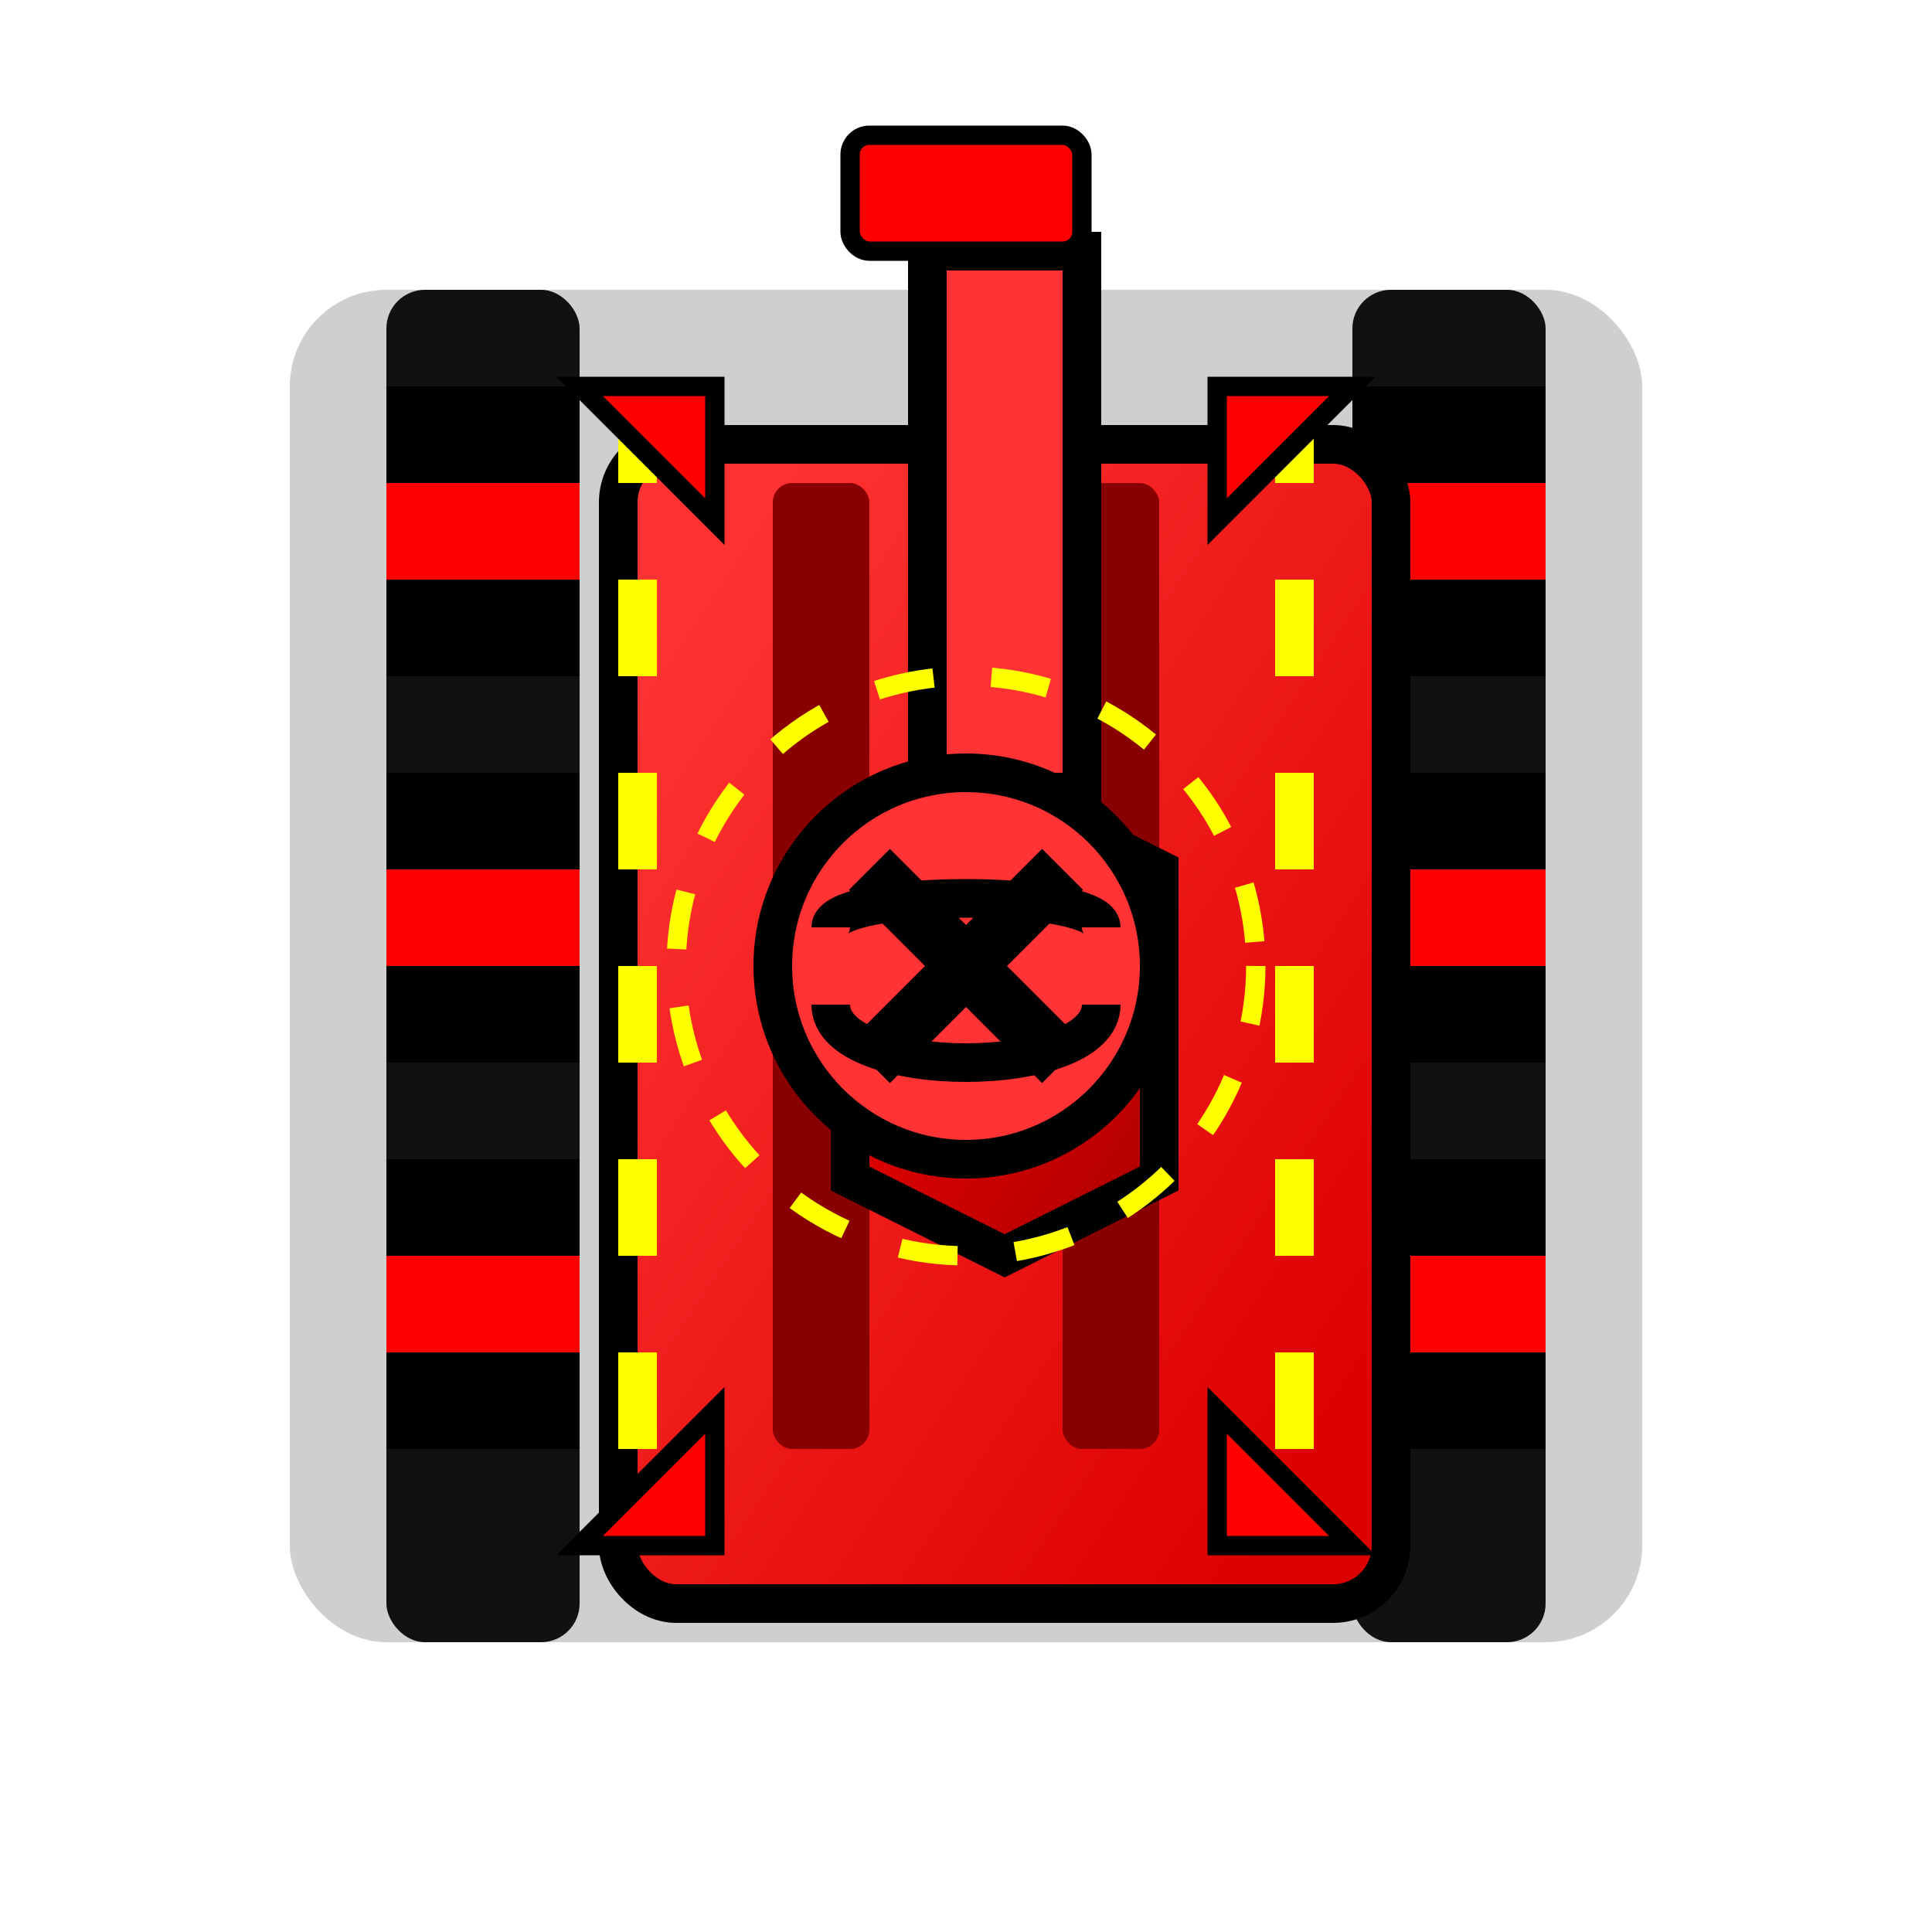 <svg width="100" height="100" viewBox="0 0 100 100" xmlns="http://www.w3.org/2000/svg">
  <filter id="shadow" x="-20%" y="-20%" width="140%" height="140%">
    <!-- 替换feDropShadow为SVG 1.1兼容的滤镜 -->
    <feGaussianBlur in="SourceAlpha" stdDeviation="3"/>
    <feOffset dx="2" dy="3"/>
    <feComponentTransfer>
      <feFuncA type="linear" slope="0.4"/>
    </feComponentTransfer>
    <feMerge>
      <feMergeNode/>
      <feMergeNode in="SourceGraphic"/>
    </feMerge>
  </filter>
  
  <!-- 添加背景对比效果 -->
  <rect x="15" y="15" width="70" height="70" rx="5" fill="#111" opacity="0.2" />
  
  <!-- 履带底座 - 左右两侧 -->
  <rect x="20" y="15" width="10" height="70" rx="2" fill="#111" />
  <rect x="70" y="15" width="10" height="70" rx="2" fill="#111" />
  
  <!-- 履带细节 - 红色点缀 -->
  <g fill="#000">
    <rect x="20" y="20" width="10" height="5" />
    <rect x="20" y="30" width="10" height="5" />
    <rect x="20" y="40" width="10" height="5" />
    <rect x="20" y="50" width="10" height="5" />
    <rect x="20" y="60" width="10" height="5" />
    <rect x="20" y="70" width="10" height="5" />
    
    <rect x="70" y="20" width="10" height="5" />
    <rect x="70" y="30" width="10" height="5" />
    <rect x="70" y="40" width="10" height="5" />
    <rect x="70" y="50" width="10" height="5" />
    <rect x="70" y="60" width="10" height="5" />
    <rect x="70" y="70" width="10" height="5" />
  </g>
  
  <!-- 红色履带点缀 -->
  <rect x="20" y="25" width="10" height="5" fill="#F00" />
  <rect x="20" y="45" width="10" height="5" fill="#F00" />
  <rect x="20" y="65" width="10" height="5" fill="#F00" />
  <rect x="70" y="25" width="10" height="5" fill="#F00" />
  <rect x="70" y="45" width="10" height="5" fill="#F00" />
  <rect x="70" y="65" width="10" height="5" fill="#F00" />
  
  <!-- 坦克主体 - 明亮的红色 + 黑色边框 -->
  <rect x="30" y="20" width="40" height="60" rx="3" fill="url(#enemyBodyGradient)" stroke="#000" stroke-width="2" filter="url(#shadow)" />
  
  <!-- 警示条纹装饰 - 黄黑相间 -->
  <g stroke="#000" stroke-width="1">
    <path d="M33,20 L33,25" stroke="#FF0" stroke-width="2" />
    <path d="M33,30 L33,35" stroke="#FF0" stroke-width="2" />
    <path d="M33,40 L33,45" stroke="#FF0" stroke-width="2" />
    <path d="M33,50 L33,55" stroke="#FF0" stroke-width="2" />
    <path d="M33,60 L33,65" stroke="#FF0" stroke-width="2" />
    <path d="M33,70 L33,75" stroke="#FF0" stroke-width="2" />
    
    <path d="M67,20 L67,25" stroke="#FF0" stroke-width="2" />
    <path d="M67,30 L67,35" stroke="#FF0" stroke-width="2" />
    <path d="M67,40 L67,45" stroke="#FF0" stroke-width="2" />
    <path d="M67,50 L67,55" stroke="#FF0" stroke-width="2" />
    <path d="M67,60 L67,65" stroke="#FF0" stroke-width="2" />
    <path d="M67,70 L67,75" stroke="#FF0" stroke-width="2" />
  </g>
  
  <!-- 装甲细节 - 深红色 -->
  <rect x="40" y="25" width="5" height="50" rx="1" fill="#800" />
  <rect x="55" y="25" width="5" height="50" rx="1" fill="#800" />
  
  <!-- 角落装甲凸起 - 更锐利的尖角 -->
  <path d="M30,20 L37,27 L37,20 Z" fill="#F00" stroke="#000" stroke-width="1" />
  <path d="M70,20 L63,27 L63,20 Z" fill="#F00" stroke="#000" stroke-width="1" />
  <path d="M30,80 L37,73 L37,80 Z" fill="#F00" stroke="#000" stroke-width="1" />
  <path d="M70,80 L63,73 L63,80 Z" fill="#F00" stroke="#000" stroke-width="1" />
  
  <!-- 坦克炮塔底座 - 六边形设计 -->
  <polygon points="50,38 58,42 58,58 50,62 42,58 42,42" fill="url(#enemyTurretGradient)" stroke="#000" stroke-width="2" filter="url(#shadow)" />
  
  <!-- 炮管 - 向上 - 更粗更明显 -->
  <rect x="46" y="10" width="8" height="28" fill="#FF3333" stroke="#000" stroke-width="2" filter="url(#shadow)" />
  <rect x="44" y="7" width="12" height="6" rx="1" fill="#F00" stroke="#000" stroke-width="1" />
  
  <!-- 敌方醒目标志 - 骷髅头效果 -->
  <circle cx="50" cy="50" r="10" fill="#FF3333" stroke="#000" stroke-width="2" />
  <path d="M45,45 L55,55 M55,45 L45,55" stroke="#000" stroke-width="3" />
  <path d="M43,48 C43,46 57,46 57,48" stroke="#000" stroke-width="2" fill="none" />
  <path d="M43,52 C43,56 57,56 57,52" stroke="#000" stroke-width="2" fill="none" />
  
  <!-- 额外强调 - 爆炸感闪光效果 -->
  <circle cx="50" cy="50" r="15" fill="none" stroke="#FF0" stroke-width="1" stroke-dasharray="3,3" />
  
  <!-- 定义渐变 -->
  <defs>
    <linearGradient id="enemyBodyGradient" x1="0%" y1="0%" x2="100%" y2="100%">
      <stop offset="10%" stop-color="#FF3333" />
      <stop offset="90%" stop-color="#DD0000" />
    </linearGradient>
    <linearGradient id="enemyTurretGradient" x1="0%" y1="0%" x2="100%" y2="100%">
      <stop offset="0%" stop-color="#FF0000" />
      <stop offset="100%" stop-color="#AA0000" />
    </linearGradient>
  </defs>
</svg>